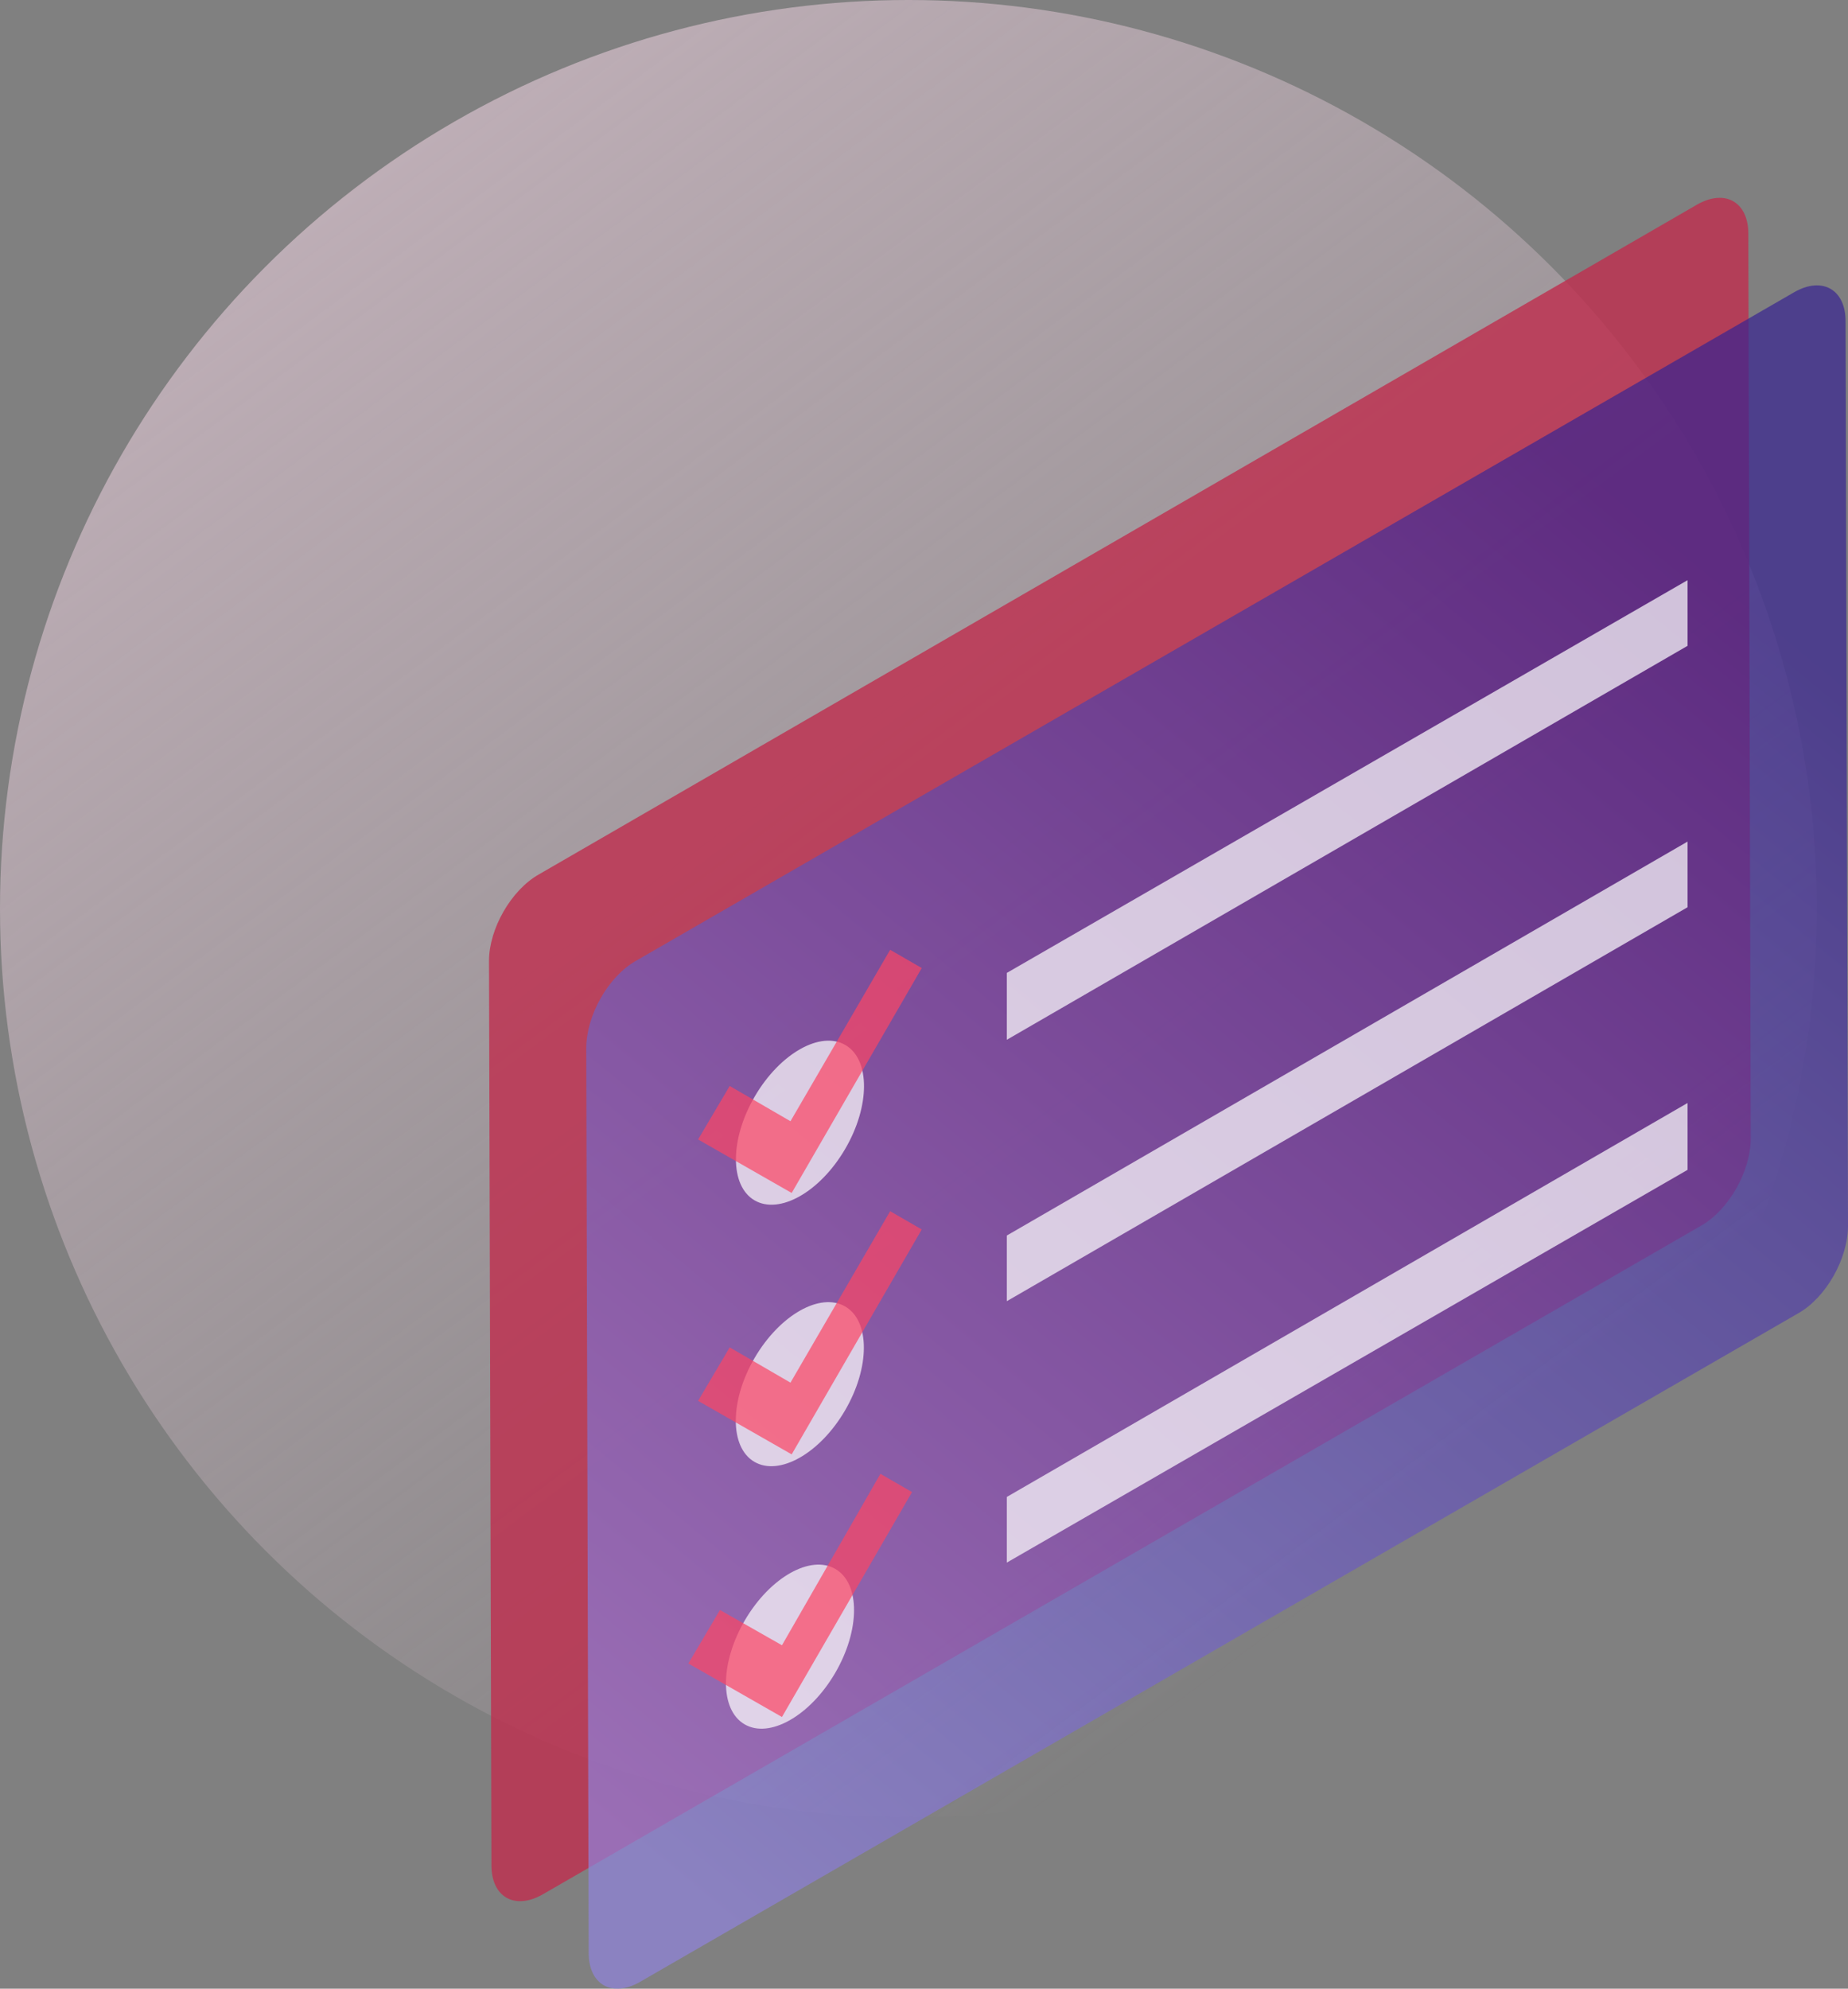 <svg width="356" height="383" viewBox="0 0 356 383" fill="none" xmlns="http://www.w3.org/2000/svg">
<rect x="0" y="0" width="356" height="383" fill="#808080" stroke="none"/>
<circle cx="175" cy="175" r="175" fill="url(#paint0_linear)"/>
<path d="M103.804 168.402C98.418 171.446 94.203 178.939 94.203 185.027L94.671 359.239C94.671 365.327 99.12 367.903 104.506 364.859L327.666 236.073C333.052 233.029 337.267 225.536 337.267 219.214L336.798 45.002C336.798 38.914 332.349 36.339 326.963 39.383L103.804 168.402Z" fill="#BF2E4E" fill-opacity="0.8"/>
<path d="M122.537 185.027C117.151 188.071 112.936 195.564 112.936 201.886L113.404 376.098C113.404 382.186 117.854 384.762 123.239 381.718L346.399 252.932C351.785 249.888 356 242.395 356 236.073L355.532 61.861C355.532 55.773 351.083 53.198 345.697 56.242L122.537 185.027Z" fill="url(#paint1_linear)" fill-opacity="0.7"/>
<path d="M162.768 271.664C167.604 263.406 167.635 254.434 162.837 251.623C158.038 248.813 150.227 253.229 145.39 261.487C140.554 269.744 140.523 278.717 145.321 281.527C150.12 284.338 157.931 279.922 162.768 271.664Z" fill="white" fill-opacity="0.71"/>
<path d="M140.568 259.489L134.479 269.791L152.51 280.094L177.566 236.776L171.478 233.263L152.276 266.279L140.568 259.489Z" fill="#FA4664" fill-opacity="0.71"/>
<path d="M162.796 221.305C167.633 213.047 167.664 204.075 162.865 201.264C158.066 198.454 150.255 202.87 145.419 211.128C140.582 219.385 140.551 228.358 145.35 231.168C150.148 233.979 157.959 229.563 162.796 221.305Z" fill="white" fill-opacity="0.71"/>
<path d="M140.568 209.145L134.479 219.448L152.51 229.751L177.566 186.432L171.478 182.92L152.276 215.936L140.568 209.145Z" fill="#FA4664" fill-opacity="0.71"/>
<path d="M160.876 322.214C165.712 313.956 165.743 304.983 160.945 302.173C156.146 299.363 148.335 303.778 143.498 312.036C138.662 320.294 138.631 329.266 143.429 332.077C148.228 334.887 156.039 330.471 160.876 322.214Z" fill="white" fill-opacity="0.71"/>
<path d="M138.694 310.066L132.606 320.369L150.637 330.672L175.692 287.353L169.604 283.841L150.637 316.857L138.694 310.066Z" fill="#FA4664" fill-opacity="0.71"/>
<path d="M193.957 187.369V200.247L325.09 124.381V111.737L193.957 187.369Z" fill="white" fill-opacity="0.71"/>
<path d="M193.957 237.946V250.591L325.09 174.724V162.08L193.957 237.946Z" fill="white" fill-opacity="0.71"/>
<path d="M193.957 288.29V300.934L325.09 225.302V212.423L193.957 288.29Z" fill="white" fill-opacity="0.71"/>
<defs>
<linearGradient id="paint0_linear" x1="65.5" y1="3.91592e-06" x2="280.5" y2="289.5" gradientUnits="userSpaceOnUse">
<stop stop-color="#F8D9E9" stop-opacity="0.56"/>
<stop offset="1" stop-color="#F8D9E9" stop-opacity="0"/>
</linearGradient>
<linearGradient id="paint1_linear" x1="122.168" y1="354.578" x2="326.882" y2="107.026" gradientUnits="userSpaceOnUse">
<stop stop-color="#9083DD"/>
<stop offset="1" stop-color="#382391"/>
</linearGradient>
</defs>
</svg>
